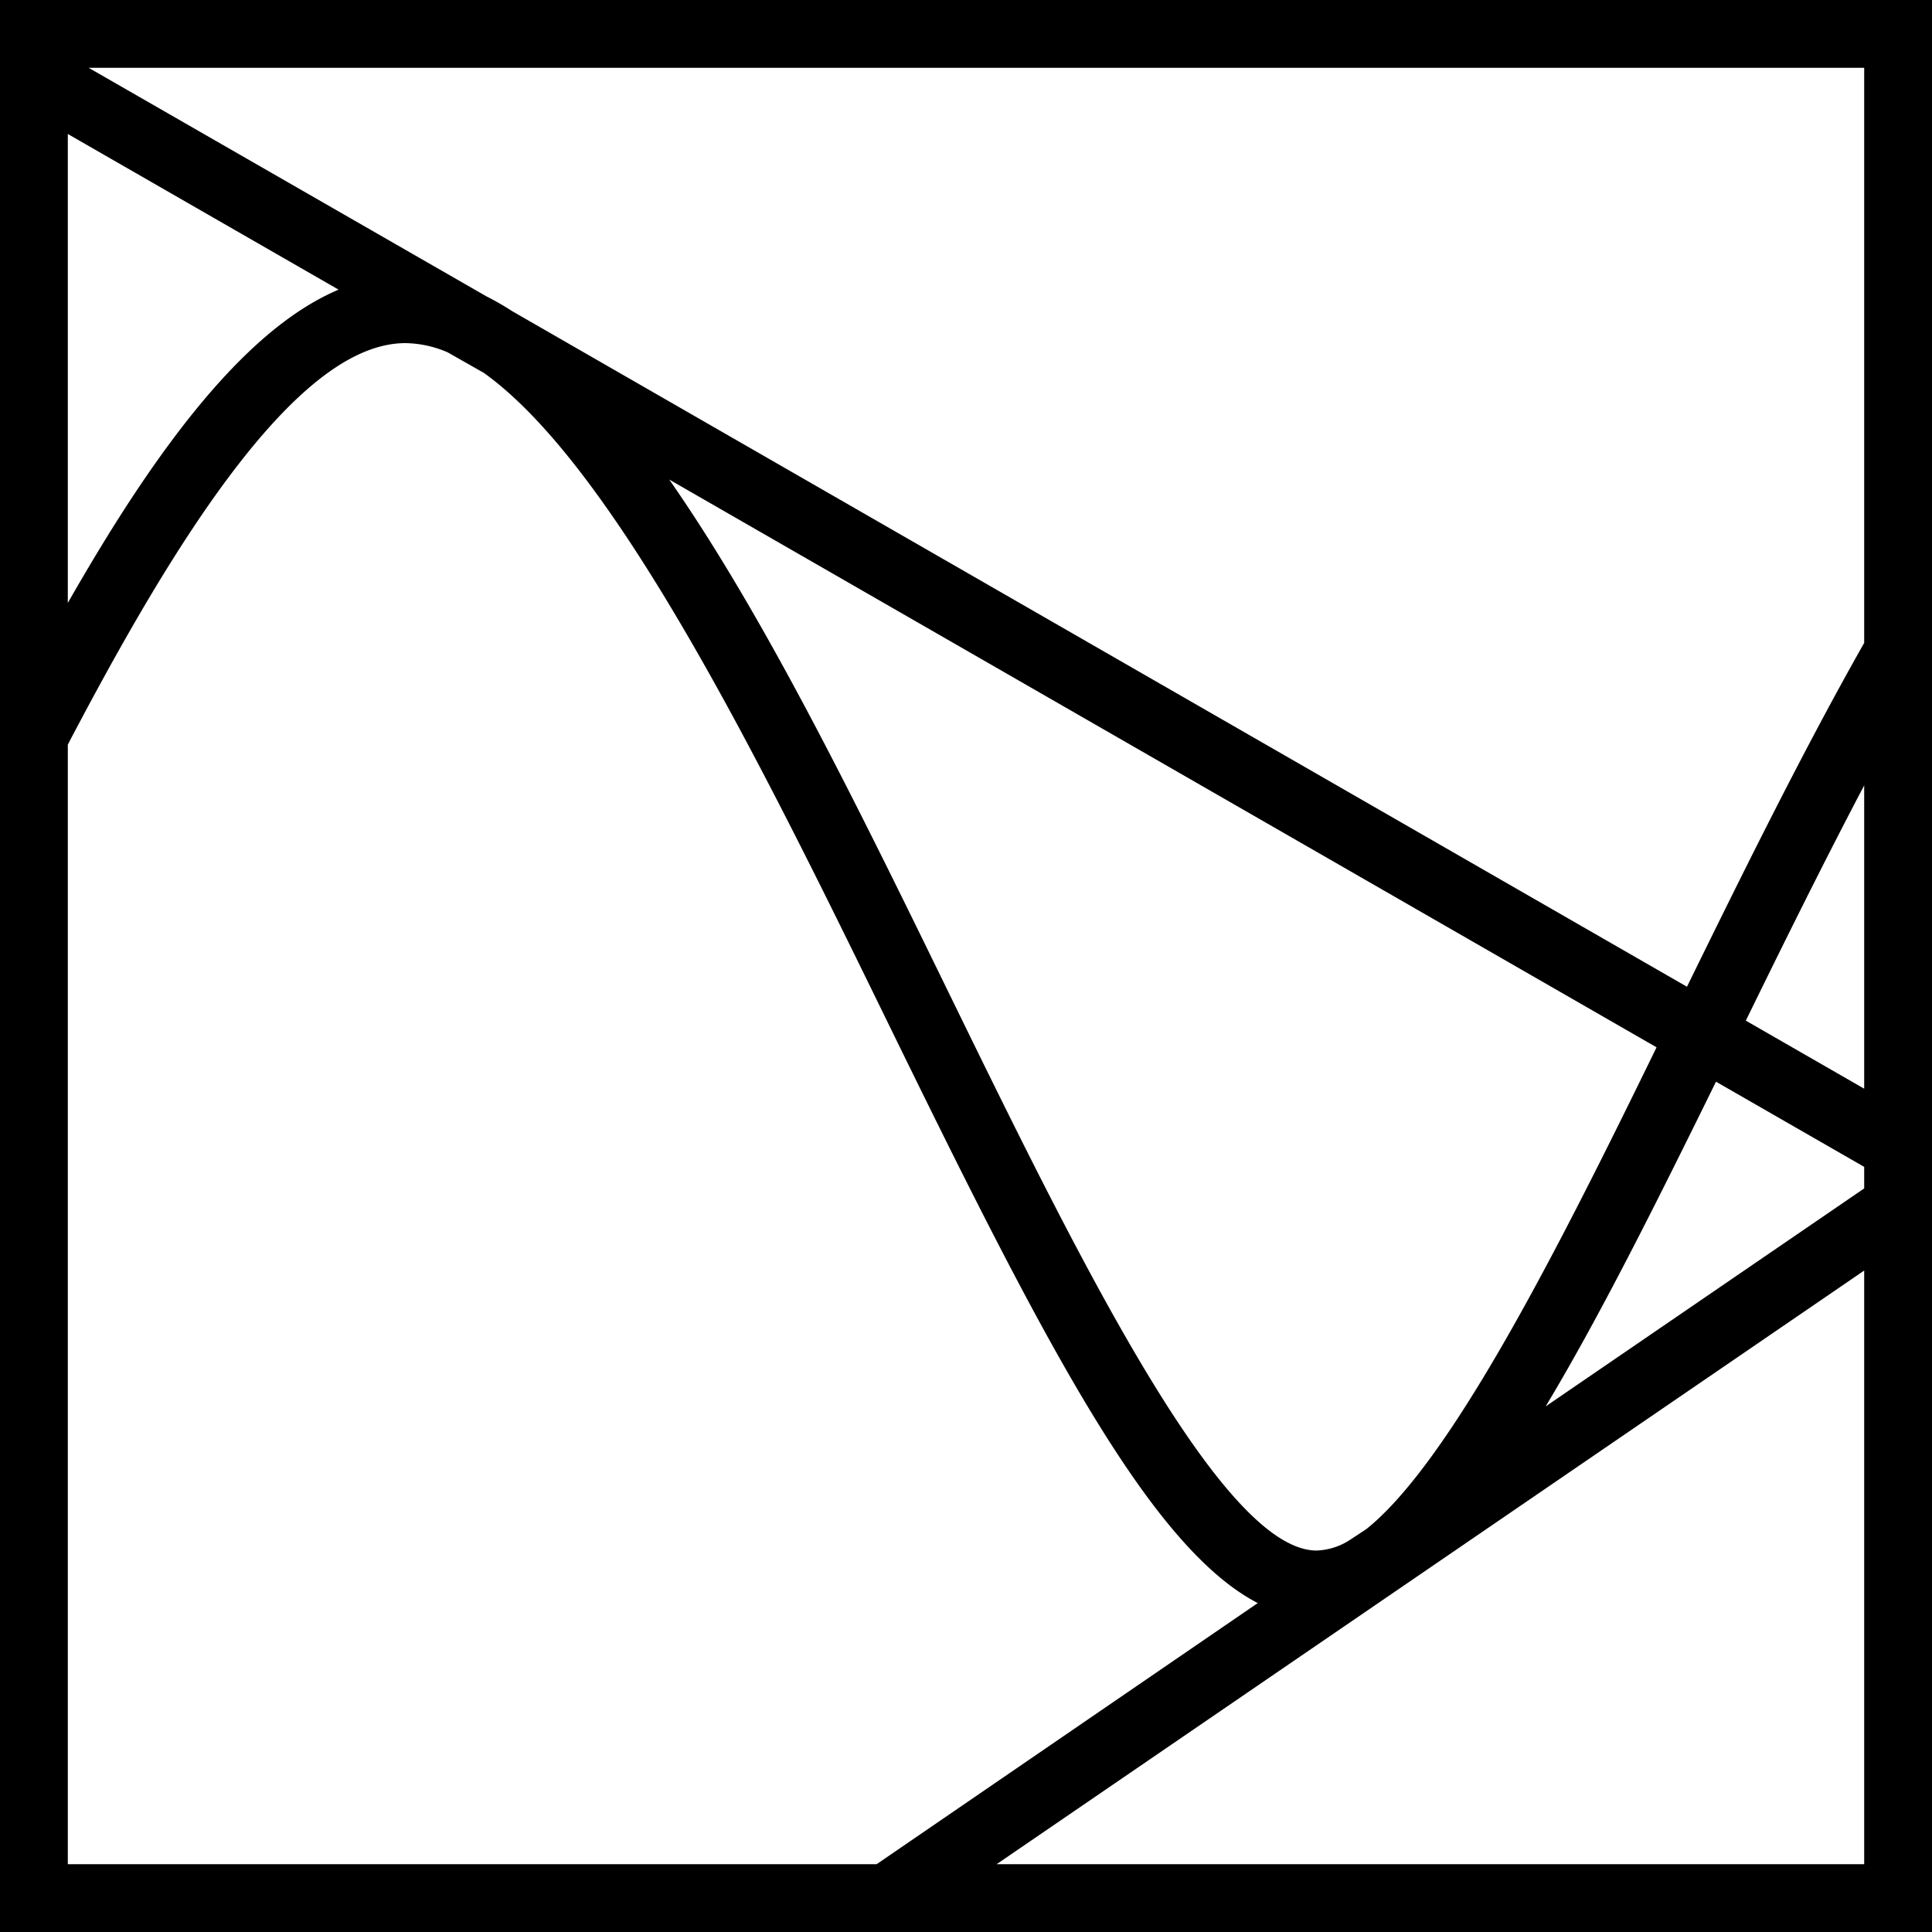 <svg xmlns="http://www.w3.org/2000/svg" viewBox="0 0 165.82 165.82" class="">
  <g id="diff-line" data-name="Diff Line">
      <path d="M0,0V165.82H165.82V0ZM29.06,24.86c-6.29,2.66-12.81,9.69-20.12,21.61q-1.51,2.46-3.12,5.28V11.5ZM5.82,160V63.91c.15-.28.29-.57.44-.84,2.8-5.31,5.29-9.74,7.63-13.56C22.17,36,29,29.45,34.8,29.45a9.43,9.43,0,0,1,3.62.79L41.52,32c11.4,8.14,24.12,34.16,34.69,55.79,13.14,26.89,22.37,44.94,31.74,49.8L75.24,160ZM160,102l-27.34,18.71c4.61-7.67,9.41-17.27,14.62-27.87L160,100.15Zm-42.73,29.24-1.52,1a5.63,5.63,0,0,1-2.74.84c-8.19,0-20.61-25.42-31.57-47.85-7.81-16-15.76-32.26-24-44.07l84.74,48.73C133.71,107.26,124.51,125.45,117.27,131.24ZM160,160H85.54L160,109.05Zm0-66.56L149.84,87.6C153.07,81,156.48,74.1,160,67.41Zm-15.21-8.75L44,26.73a24.73,24.73,0,0,0-2.26-1.3L7.61,5.82H160V55.18C154.84,64.28,149.78,74.51,144.79,84.69Z"/>
  </g>
</svg>
